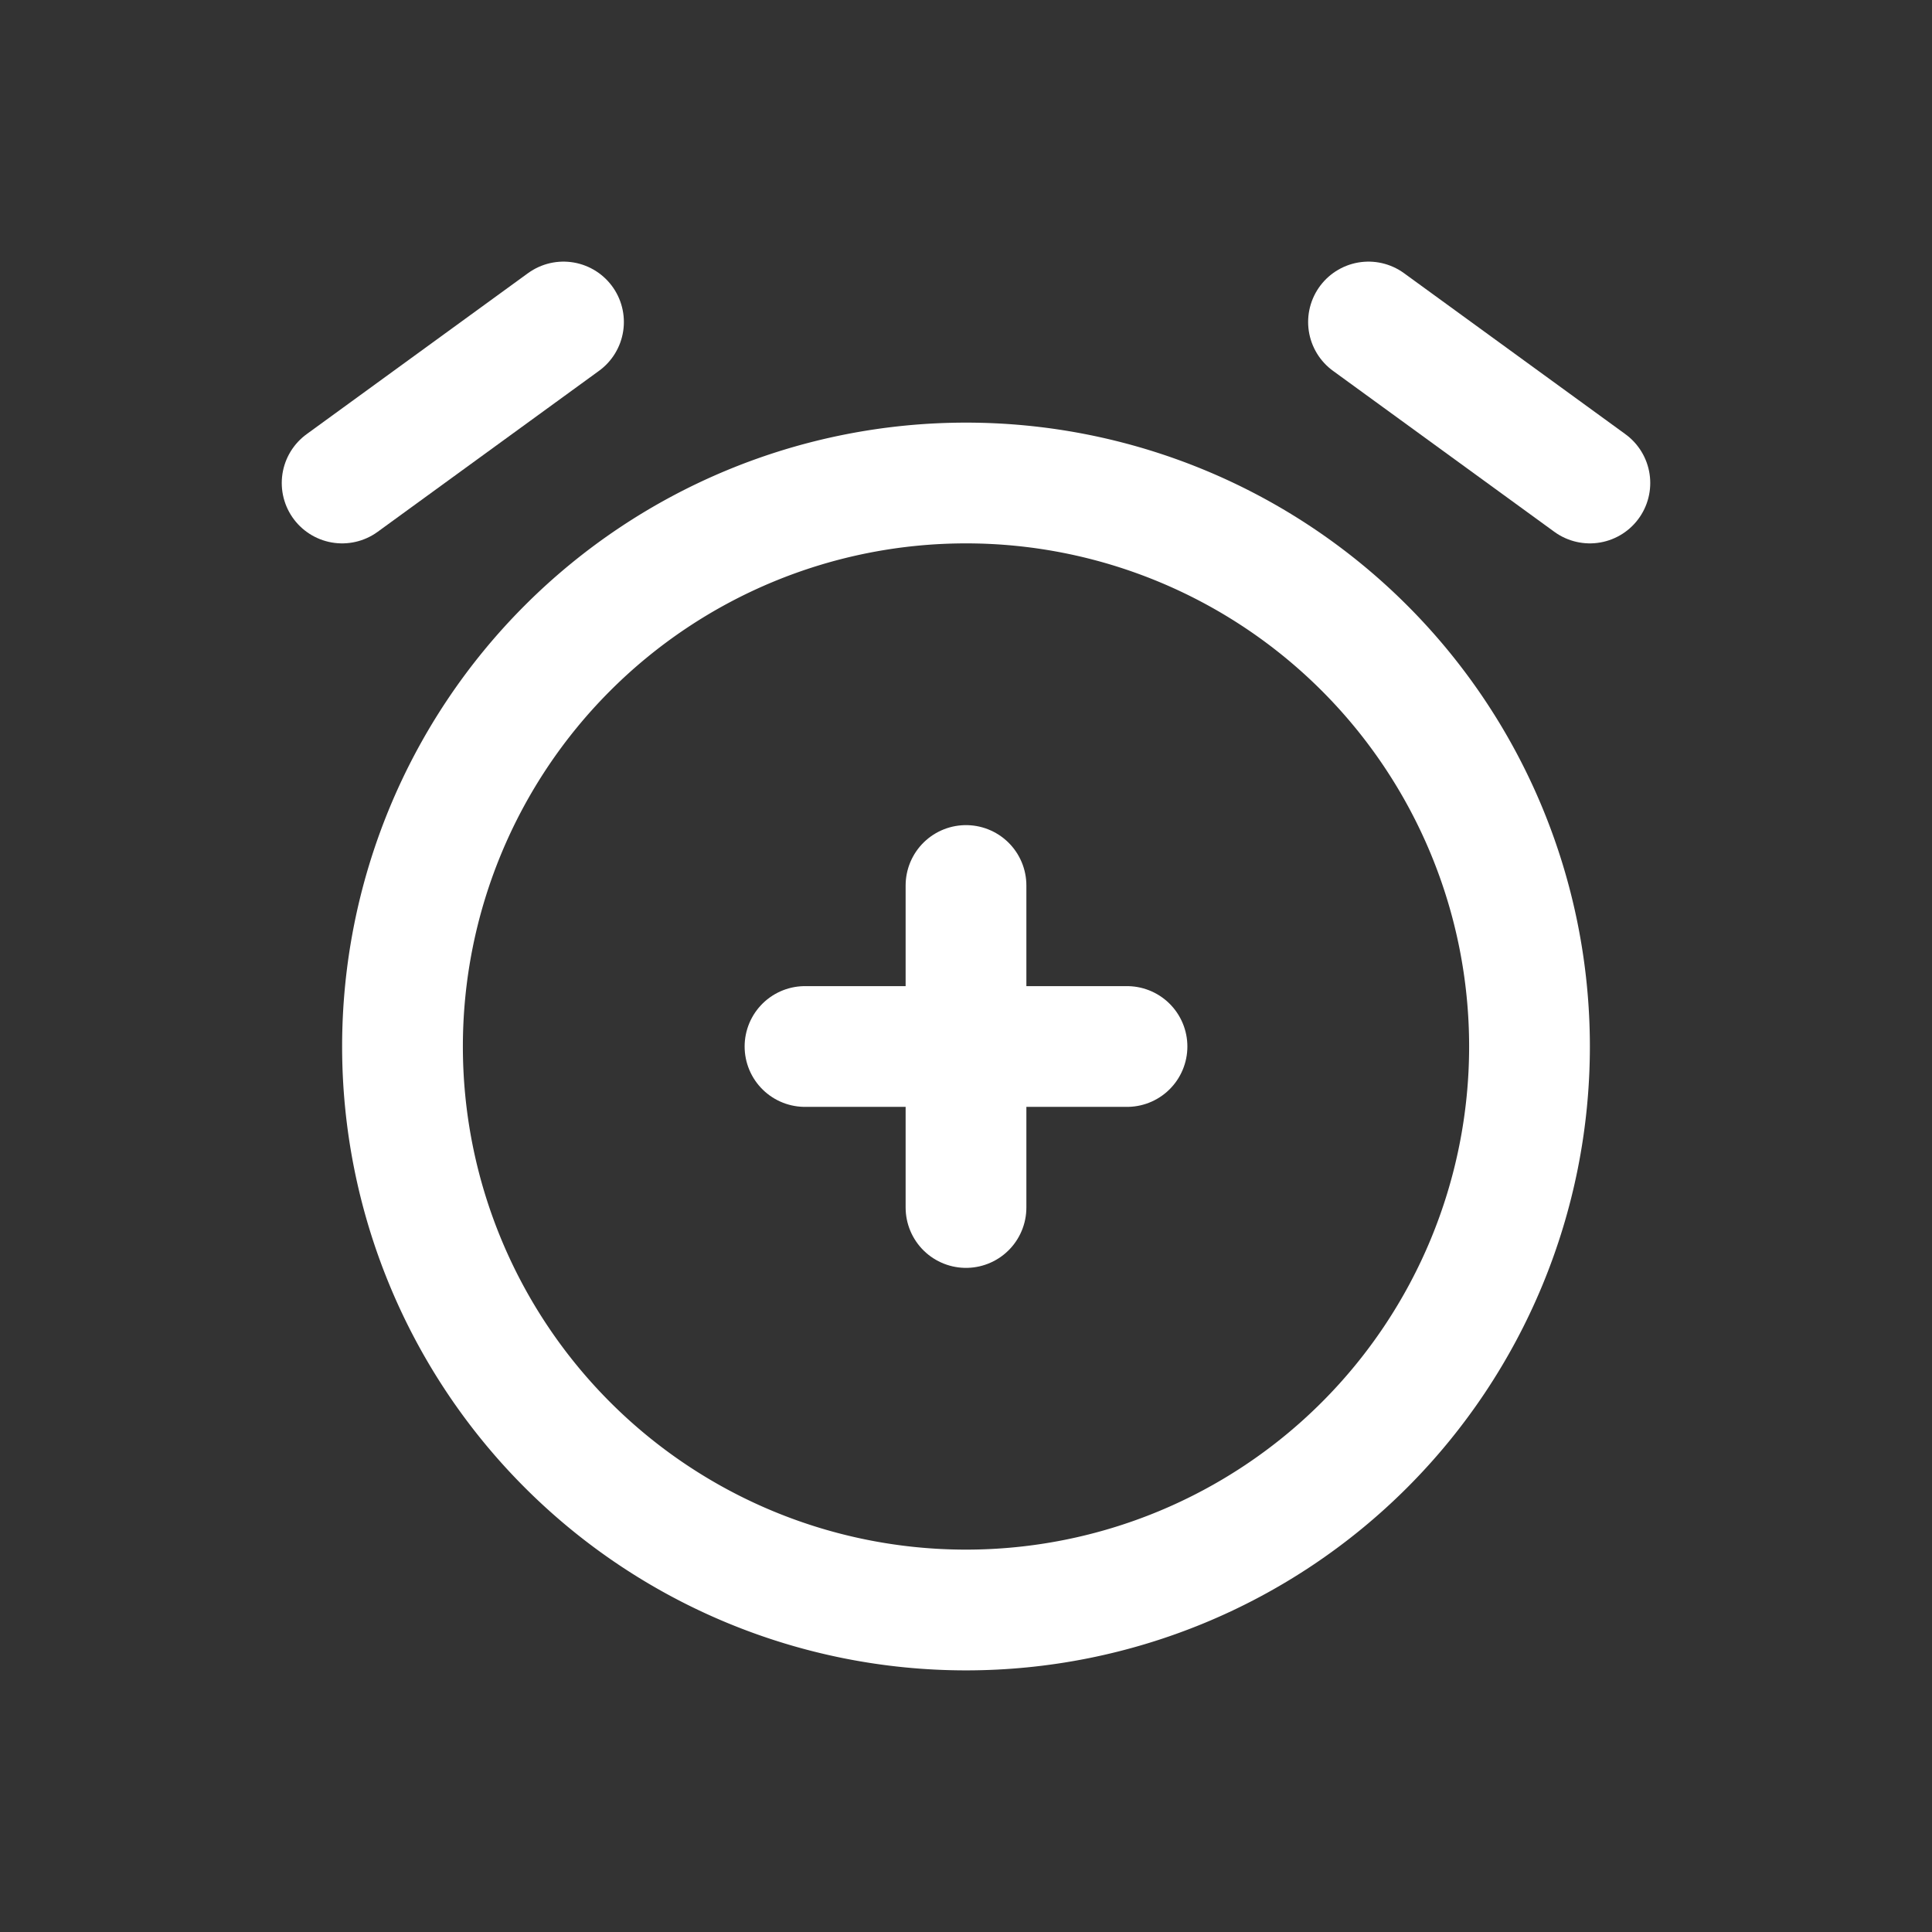 <svg xmlns="http://www.w3.org/2000/svg" class="icon icon-tabler icon-tabler-alarm-plus" width="24" height="24" viewBox="0 0 24 24" stroke-width="1.5" stroke="#ffffff" fill="none" stroke-linecap="round" stroke-linejoin="round"><rect x="0" y="0" width="24" height="24" fill="#333333" stroke="none"/>  <path stroke="none" d="M0 0h24v24H0z" fill="none"/>  <path d="M12 13m-7 0a7 7 0 1 0 14 0a7 7 0 1 0 -14 0" />  <path d="M7 4l-2.75 2" />  <path d="M17 4l2.75 2" />  <path d="M10 13h4" />  <path d="M12 11v4" /></svg>